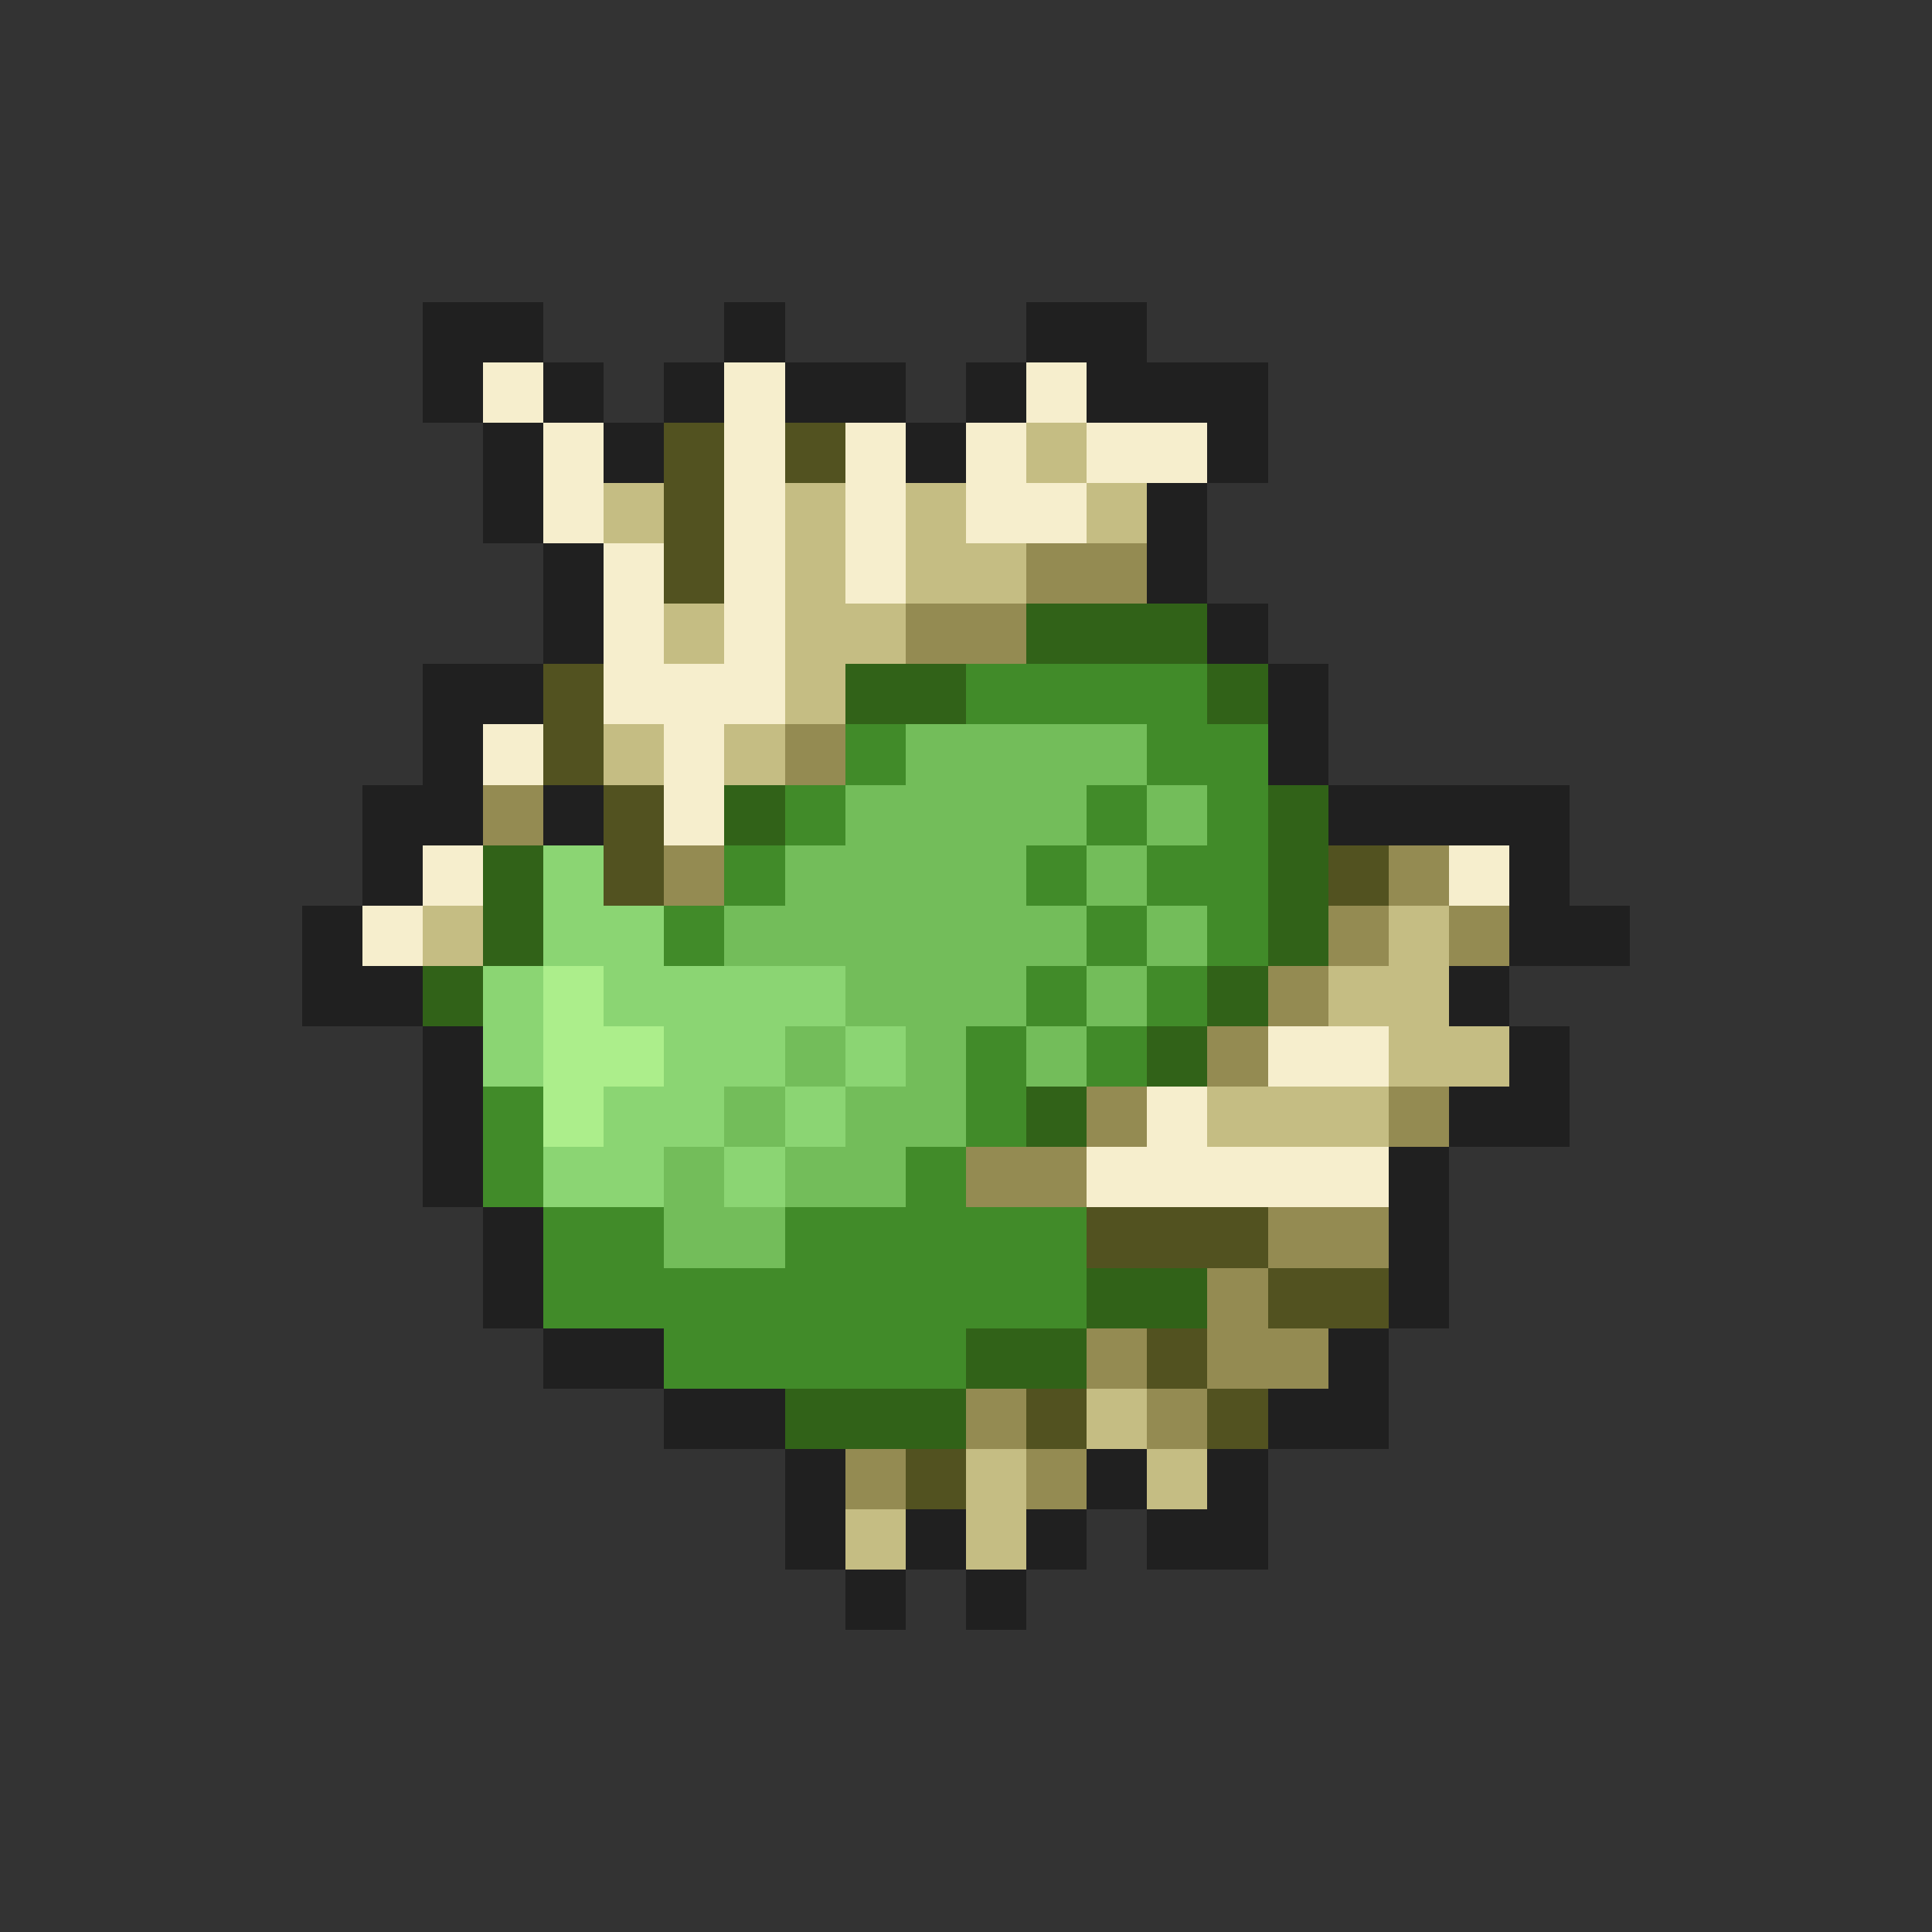 <svg xmlns="http://www.w3.org/2000/svg" viewBox="0 -0.5 32 32" shape-rendering="crispEdges">
<rect x="0" y="-0.5" width="32" height="32" fill="#333333" stroke="none"/>
<path stroke="#202020" d="M7 5h2M12 5h1M17 5h2M7 6h1M9 6h1M11 6h1M13 6h2M16 6h1M18 6h3M8 7h1M10 7h1M15 7h1M20 7h1M8 8h1M19 8h1M9 9h1M19 9h1M9 10h1M20 10h1M7 11h2M21 11h1M7 12h1M21 12h1M6 13h2M9 13h1M22 13h4M6 14h1M25 14h1M5 15h1M25 15h2M5 16h2M24 16h1M7 17h1M25 17h1M7 18h1M24 18h2M7 19h1M23 19h1M8 20h1M23 20h1M8 21h1M23 21h1M9 22h2M22 22h1M11 23h2M21 23h2M13 24h1M18 24h1M20 24h1M13 25h1M15 25h1M17 25h1M19 25h2M14 26h1M16 26h1" />
<path stroke="#f6eecd" d="M8 6h1M12 6h1M17 6h1M9 7h1M12 7h1M14 7h1M16 7h1M18 7h2M9 8h1M12 8h1M14 8h1M16 8h2M10 9h1M12 9h1M14 9h1M10 10h1M12 10h1M10 11h3M8 12h1M11 12h1M11 13h1M7 14h1M24 14h1M6 15h1M21 17h2M19 18h1M18 19h5" />
<path stroke="#525220" d="M11 7h1M13 7h1M11 8h1M11 9h1M9 11h1M9 12h1M10 13h1M10 14h1M22 14h1M18 20h3M21 21h2M19 22h1M17 23h1M20 23h1M15 24h1" />
<path stroke="#c5bd83" d="M17 7h1M10 8h1M13 8h1M15 8h1M18 8h1M13 9h1M15 9h2M11 10h1M13 10h2M13 11h1M10 12h1M12 12h1M7 15h1M23 15h1M22 16h2M23 17h2M20 18h3M18 23h1M16 24h1M19 24h1M14 25h1M16 25h1" />
<path stroke="#948b52" d="M17 9h2M15 10h2M13 12h1M8 13h1M11 14h1M23 14h1M22 15h1M24 15h1M21 16h1M20 17h1M18 18h1M23 18h1M16 19h2M21 20h2M20 21h1M18 22h1M20 22h2M16 23h1M19 23h1M14 24h1M17 24h1" />
<path stroke="#316218" d="M17 10h3M14 11h2M20 11h1M12 13h1M21 13h1M8 14h1M21 14h1M8 15h1M21 15h1M7 16h1M20 16h1M19 17h1M17 18h1M18 21h2M16 22h2M13 23h3" />
<path stroke="#418b29" d="M16 11h4M14 12h1M19 12h2M13 13h1M18 13h1M20 13h1M12 14h1M17 14h1M19 14h2M11 15h1M18 15h1M20 15h1M17 16h1M19 16h1M16 17h1M18 17h1M8 18h1M16 18h1M8 19h1M15 19h1M9 20h2M13 20h5M9 21h9M11 22h5" />
<path stroke="#73bd5a" d="M15 12h4M14 13h4M19 13h1M13 14h4M18 14h1M12 15h6M19 15h1M14 16h3M18 16h1M13 17h1M15 17h1M17 17h1M12 18h1M14 18h2M11 19h1M13 19h2M11 20h2" />
<path stroke="#8bd573" d="M9 14h1M9 15h2M8 16h1M10 16h4M8 17h1M11 17h2M14 17h1M10 18h2M13 18h1M9 19h2M12 19h1" />
<path stroke="#acee8b" d="M9 16h1M9 17h2M9 18h1" />
</svg>